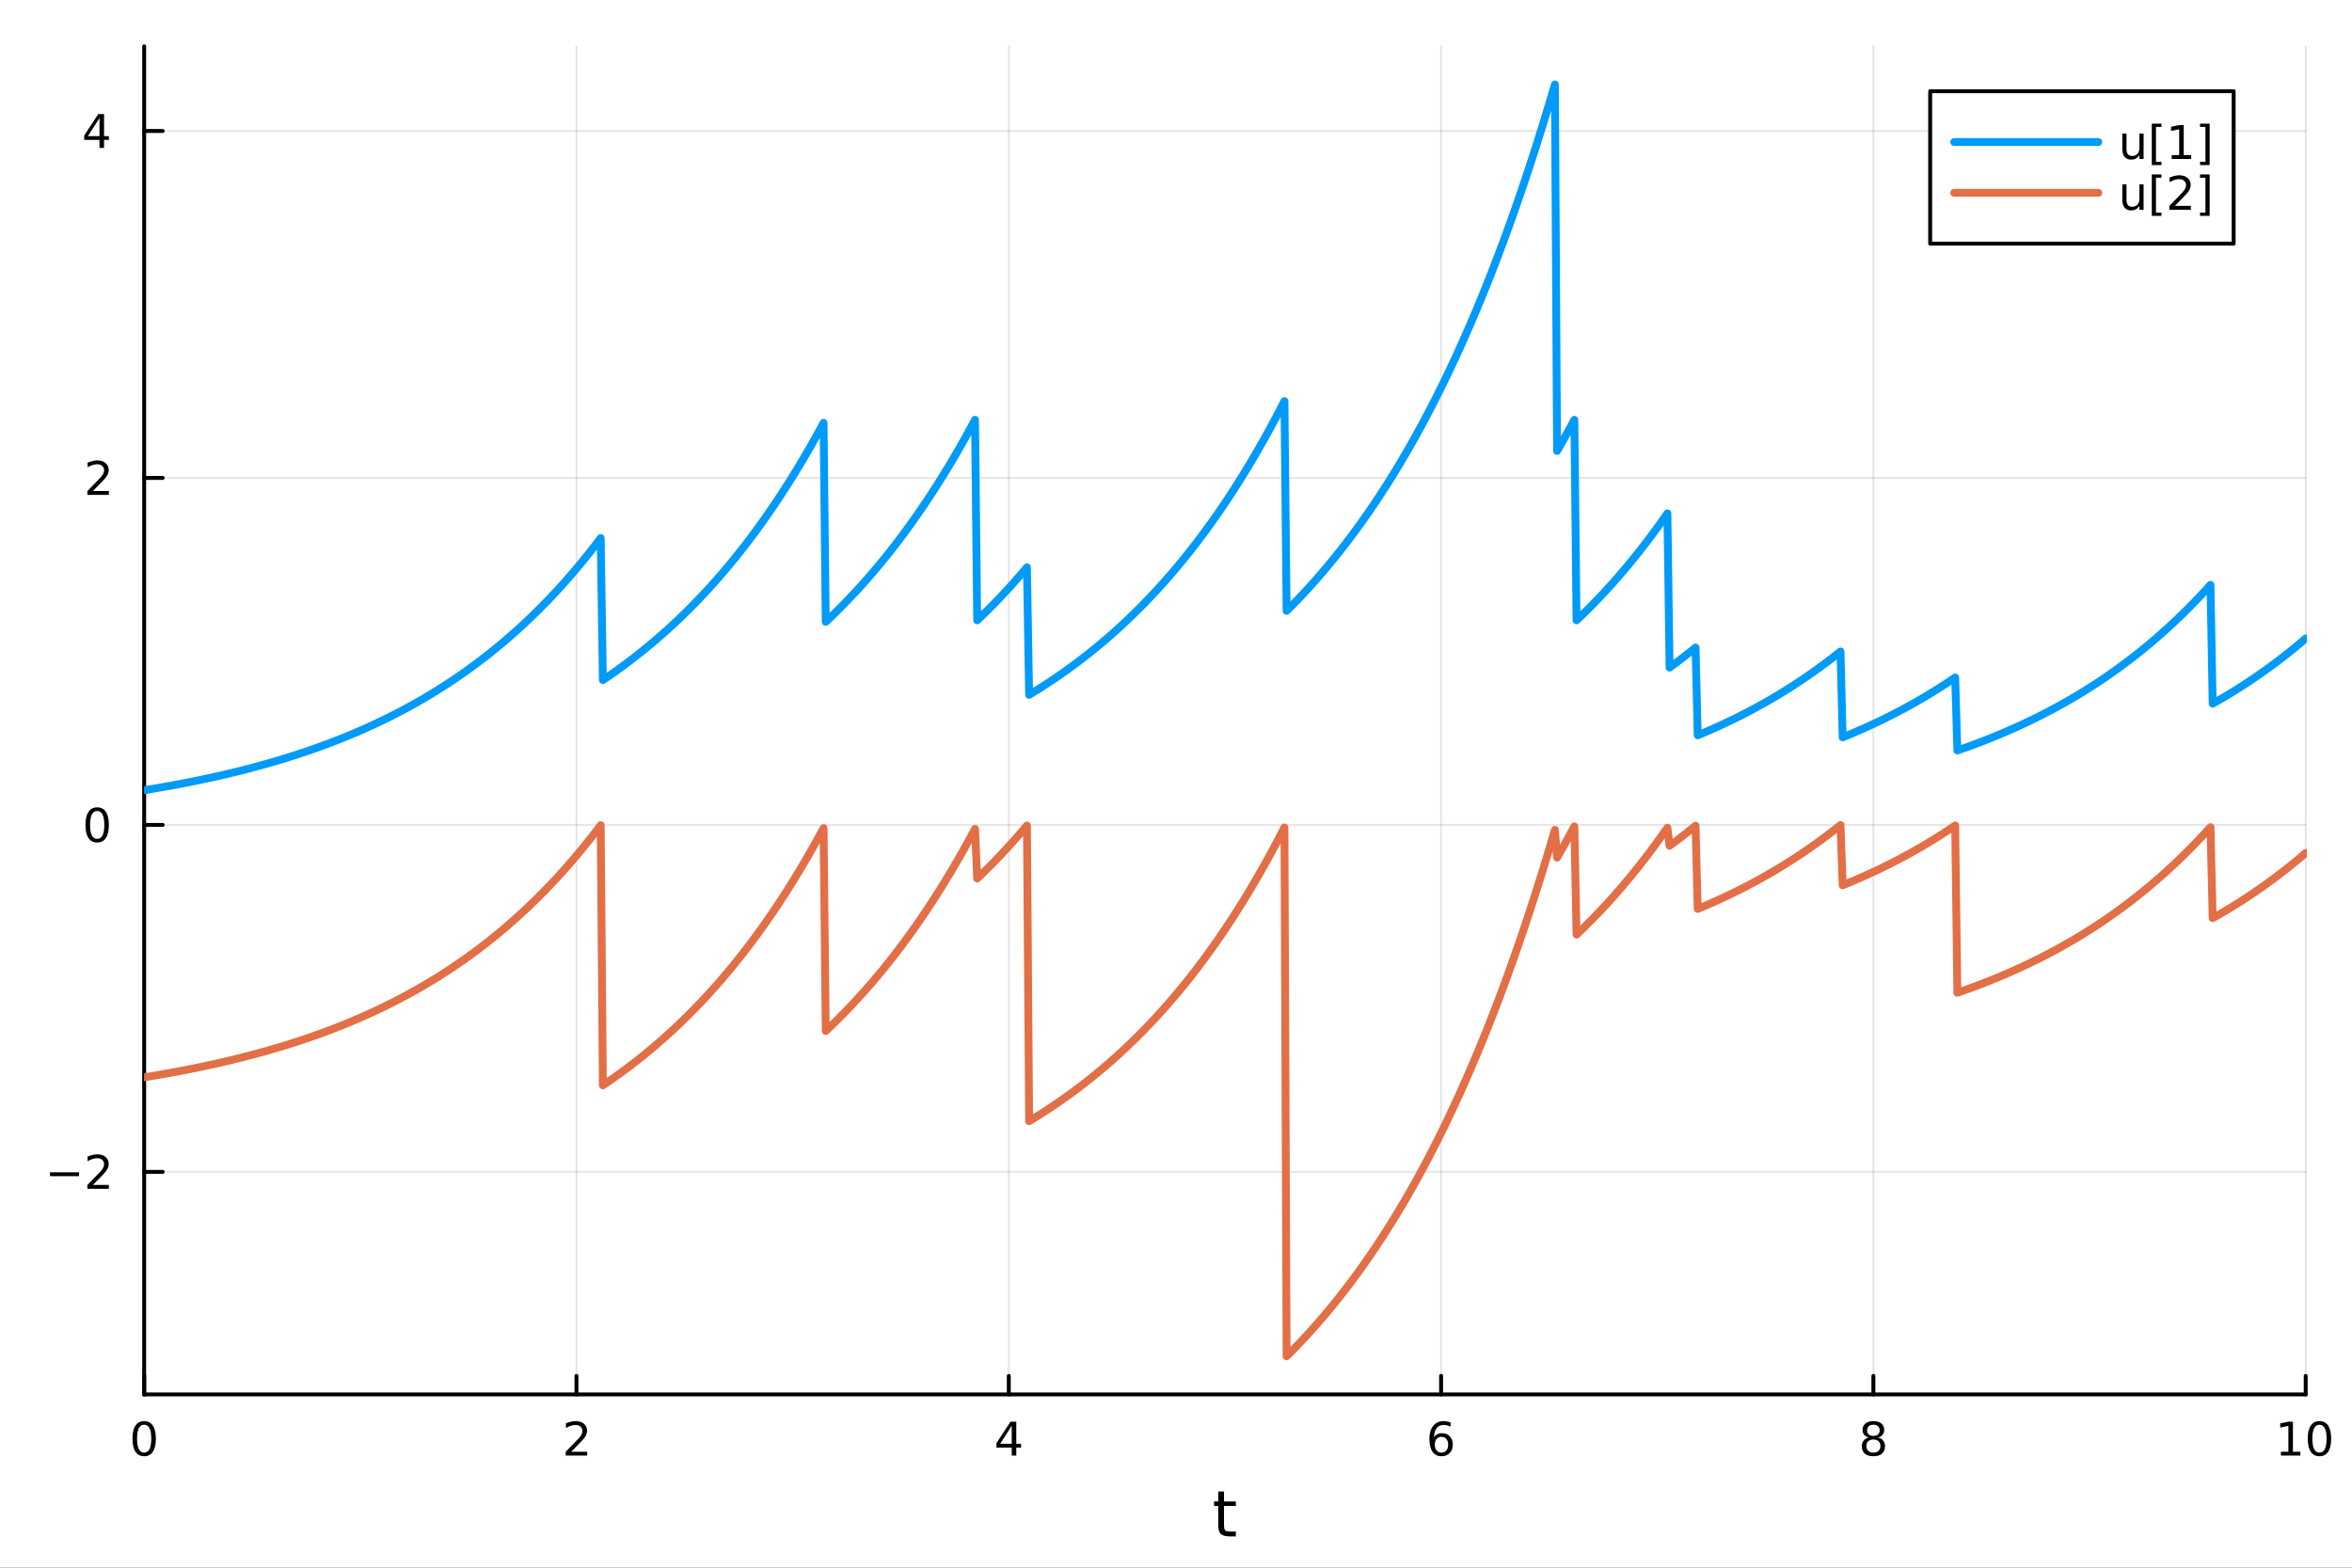 <?xml version="1.0" encoding="utf-8"?>
<svg xmlns="http://www.w3.org/2000/svg" xmlns:xlink="http://www.w3.org/1999/xlink" width="600" height="400" viewBox="0 0 2400 1600">
<rect x="0" y="0" width="2400" height="1600" fill="#333333" stroke="none"/>
<defs>
  <clipPath id="clip070">
    <rect x="0" y="0" width="2400" height="1600"/>
  </clipPath>
</defs>
<path clip-path="url(#clip070)" d="M0 1600 L2400 1600 L2400 0 L0 0  Z" fill="#ffffff" fill-rule="evenodd" fill-opacity="1"/>
<defs>
  <clipPath id="clip071">
    <rect x="480" y="0" width="1681" height="1600"/>
  </clipPath>
</defs>
<path clip-path="url(#clip070)" d="M147.108 1423.18 L2352.76 1423.18 L2352.76 47.244 L147.108 47.244  Z" fill="#ffffff" fill-rule="evenodd" fill-opacity="1"/>
<defs>
  <clipPath id="clip072">
    <rect x="147" y="47" width="2207" height="1377"/>
  </clipPath>
</defs>
<polyline clip-path="url(#clip072)" style="stroke:#000000; stroke-linecap:round; stroke-linejoin:round; stroke-width:2; stroke-opacity:0.1; fill:none" points="147.108,1423.18 147.108,47.244 "/>
<polyline clip-path="url(#clip072)" style="stroke:#000000; stroke-linecap:round; stroke-linejoin:round; stroke-width:2; stroke-opacity:0.1; fill:none" points="588.237,1423.18 588.237,47.244 "/>
<polyline clip-path="url(#clip072)" style="stroke:#000000; stroke-linecap:round; stroke-linejoin:round; stroke-width:2; stroke-opacity:0.1; fill:none" points="1029.37,1423.18 1029.37,47.244 "/>
<polyline clip-path="url(#clip072)" style="stroke:#000000; stroke-linecap:round; stroke-linejoin:round; stroke-width:2; stroke-opacity:0.1; fill:none" points="1470.5,1423.18 1470.5,47.244 "/>
<polyline clip-path="url(#clip072)" style="stroke:#000000; stroke-linecap:round; stroke-linejoin:round; stroke-width:2; stroke-opacity:0.1; fill:none" points="1911.63,1423.18 1911.63,47.244 "/>
<polyline clip-path="url(#clip072)" style="stroke:#000000; stroke-linecap:round; stroke-linejoin:round; stroke-width:2; stroke-opacity:0.1; fill:none" points="2352.76,1423.18 2352.76,47.244 "/>
<polyline clip-path="url(#clip070)" style="stroke:#000000; stroke-linecap:round; stroke-linejoin:round; stroke-width:4; stroke-opacity:1; fill:none" points="147.108,1423.18 2352.76,1423.18 "/>
<polyline clip-path="url(#clip070)" style="stroke:#000000; stroke-linecap:round; stroke-linejoin:round; stroke-width:4; stroke-opacity:1; fill:none" points="147.108,1423.18 147.108,1404.28 "/>
<polyline clip-path="url(#clip070)" style="stroke:#000000; stroke-linecap:round; stroke-linejoin:round; stroke-width:4; stroke-opacity:1; fill:none" points="588.237,1423.18 588.237,1404.28 "/>
<polyline clip-path="url(#clip070)" style="stroke:#000000; stroke-linecap:round; stroke-linejoin:round; stroke-width:4; stroke-opacity:1; fill:none" points="1029.37,1423.18 1029.37,1404.28 "/>
<polyline clip-path="url(#clip070)" style="stroke:#000000; stroke-linecap:round; stroke-linejoin:round; stroke-width:4; stroke-opacity:1; fill:none" points="1470.5,1423.18 1470.5,1404.28 "/>
<polyline clip-path="url(#clip070)" style="stroke:#000000; stroke-linecap:round; stroke-linejoin:round; stroke-width:4; stroke-opacity:1; fill:none" points="1911.63,1423.18 1911.63,1404.28 "/>
<polyline clip-path="url(#clip070)" style="stroke:#000000; stroke-linecap:round; stroke-linejoin:round; stroke-width:4; stroke-opacity:1; fill:none" points="2352.76,1423.18 2352.76,1404.28 "/>
<path clip-path="url(#clip070)" d="M147.108 1454.1 Q143.496 1454.1 141.668 1457.66 Q139.862 1461.2 139.862 1468.33 Q139.862 1475.44 141.668 1479.01 Q143.496 1482.55 147.108 1482.55 Q150.742 1482.55 152.547 1479.01 Q154.376 1475.44 154.376 1468.33 Q154.376 1461.2 152.547 1457.66 Q150.742 1454.1 147.108 1454.1 M147.108 1450.39 Q152.918 1450.39 155.973 1455 Q159.052 1459.58 159.052 1468.33 Q159.052 1477.06 155.973 1481.67 Q152.918 1486.25 147.108 1486.25 Q141.297 1486.25 138.219 1481.67 Q135.163 1477.06 135.163 1468.33 Q135.163 1459.58 138.219 1455 Q141.297 1450.39 147.108 1450.39 Z" fill="#000000" fill-rule="nonzero" fill-opacity="1" /><path clip-path="url(#clip070)" d="M582.89 1481.64 L599.209 1481.64 L599.209 1485.58 L577.265 1485.58 L577.265 1481.64 Q579.927 1478.89 584.51 1474.26 Q589.117 1469.61 590.297 1468.27 Q592.543 1465.74 593.422 1464.01 Q594.325 1462.25 594.325 1460.56 Q594.325 1457.8 592.381 1456.07 Q590.459 1454.33 587.358 1454.33 Q585.159 1454.33 582.705 1455.09 Q580.274 1455.86 577.497 1457.41 L577.497 1452.69 Q580.321 1451.55 582.774 1450.97 Q585.228 1450.39 587.265 1450.39 Q592.635 1450.39 595.83 1453.08 Q599.024 1455.77 599.024 1460.26 Q599.024 1462.39 598.214 1464.31 Q597.427 1466.2 595.321 1468.8 Q594.742 1469.47 591.64 1472.69 Q588.538 1475.88 582.89 1481.64 Z" fill="#000000" fill-rule="nonzero" fill-opacity="1" /><path clip-path="url(#clip070)" d="M1032.38 1455.09 L1020.57 1473.54 L1032.38 1473.54 L1032.38 1455.09 M1031.15 1451.02 L1037.03 1451.02 L1037.03 1473.54 L1041.96 1473.54 L1041.96 1477.43 L1037.03 1477.43 L1037.03 1485.58 L1032.38 1485.58 L1032.38 1477.43 L1016.77 1477.43 L1016.77 1472.92 L1031.15 1451.02 Z" fill="#000000" fill-rule="nonzero" fill-opacity="1" /><path clip-path="url(#clip070)" d="M1470.9 1466.44 Q1467.75 1466.44 1465.9 1468.59 Q1464.07 1470.74 1464.07 1474.49 Q1464.07 1478.22 1465.9 1480.39 Q1467.75 1482.55 1470.9 1482.55 Q1474.05 1482.55 1475.88 1480.39 Q1477.73 1478.22 1477.73 1474.49 Q1477.73 1470.74 1475.88 1468.59 Q1474.05 1466.44 1470.9 1466.44 M1480.18 1451.78 L1480.18 1456.04 Q1478.42 1455.21 1476.62 1454.77 Q1474.84 1454.33 1473.08 1454.33 Q1468.45 1454.33 1465.99 1457.45 Q1463.56 1460.58 1463.22 1466.9 Q1464.58 1464.89 1466.64 1463.82 Q1468.7 1462.73 1471.18 1462.73 Q1476.39 1462.73 1479.4 1465.9 Q1482.43 1469.05 1482.43 1474.49 Q1482.43 1479.82 1479.28 1483.03 Q1476.13 1486.25 1470.9 1486.25 Q1464.91 1486.25 1461.74 1481.67 Q1458.56 1477.06 1458.56 1468.33 Q1458.56 1460.14 1462.45 1455.28 Q1466.34 1450.39 1472.89 1450.39 Q1474.65 1450.39 1476.43 1450.74 Q1478.24 1451.09 1480.18 1451.78 Z" fill="#000000" fill-rule="nonzero" fill-opacity="1" /><path clip-path="url(#clip070)" d="M1911.63 1469.17 Q1908.29 1469.17 1906.37 1470.95 Q1904.47 1472.73 1904.47 1475.86 Q1904.47 1478.98 1906.37 1480.77 Q1908.29 1482.55 1911.63 1482.55 Q1914.96 1482.55 1916.88 1480.77 Q1918.8 1478.96 1918.8 1475.86 Q1918.8 1472.73 1916.88 1470.95 Q1914.98 1469.17 1911.63 1469.17 M1906.95 1467.18 Q1903.94 1466.44 1902.25 1464.38 Q1900.58 1462.32 1900.58 1459.35 Q1900.58 1455.21 1903.52 1452.8 Q1906.49 1450.39 1911.63 1450.39 Q1916.79 1450.39 1919.73 1452.8 Q1922.67 1455.21 1922.67 1459.35 Q1922.67 1462.32 1920.98 1464.38 Q1919.31 1466.44 1916.33 1467.18 Q1919.7 1467.96 1921.58 1470.26 Q1923.48 1472.55 1923.48 1475.86 Q1923.48 1480.88 1920.4 1483.57 Q1917.34 1486.25 1911.63 1486.25 Q1905.91 1486.25 1902.83 1483.57 Q1899.77 1480.88 1899.77 1475.86 Q1899.77 1472.55 1901.67 1470.26 Q1903.57 1467.96 1906.95 1467.18 M1905.24 1459.79 Q1905.24 1462.48 1906.9 1463.98 Q1908.59 1465.49 1911.63 1465.49 Q1914.64 1465.49 1916.33 1463.98 Q1918.04 1462.48 1918.04 1459.79 Q1918.04 1457.11 1916.33 1455.6 Q1914.64 1454.1 1911.63 1454.1 Q1908.59 1454.1 1906.9 1455.6 Q1905.24 1457.11 1905.24 1459.79 Z" fill="#000000" fill-rule="nonzero" fill-opacity="1" /><path clip-path="url(#clip070)" d="M2327.44 1481.64 L2335.08 1481.64 L2335.08 1455.28 L2326.77 1456.95 L2326.77 1452.69 L2335.04 1451.02 L2339.71 1451.02 L2339.71 1481.64 L2347.35 1481.64 L2347.35 1485.58 L2327.44 1485.58 L2327.44 1481.64 Z" fill="#000000" fill-rule="nonzero" fill-opacity="1" /><path clip-path="url(#clip070)" d="M2366.8 1454.1 Q2363.18 1454.1 2361.36 1457.66 Q2359.55 1461.2 2359.55 1468.33 Q2359.55 1475.44 2361.36 1479.01 Q2363.18 1482.55 2366.8 1482.55 Q2370.43 1482.55 2372.23 1479.01 Q2374.06 1475.44 2374.06 1468.33 Q2374.06 1461.2 2372.23 1457.66 Q2370.43 1454.1 2366.8 1454.1 M2366.8 1450.39 Q2372.61 1450.39 2375.66 1455 Q2378.74 1459.58 2378.74 1468.33 Q2378.74 1477.06 2375.66 1481.67 Q2372.61 1486.25 2366.8 1486.25 Q2360.99 1486.25 2357.91 1481.67 Q2354.85 1477.06 2354.85 1468.33 Q2354.85 1459.58 2357.91 1455 Q2360.99 1450.39 2366.8 1450.39 Z" fill="#000000" fill-rule="nonzero" fill-opacity="1" /><path clip-path="url(#clip070)" d="M1248.99 1522.27 L1248.99 1532.4 L1261.06 1532.4 L1261.06 1536.95 L1248.99 1536.95 L1248.99 1556.3 Q1248.99 1560.66 1250.17 1561.9 Q1251.38 1563.14 1255.04 1563.14 L1261.06 1563.14 L1261.06 1568.04 L1255.04 1568.04 Q1248.26 1568.04 1245.68 1565.53 Q1243.1 1562.98 1243.1 1556.3 L1243.1 1536.95 L1238.81 1536.95 L1238.81 1532.4 L1243.1 1532.4 L1243.1 1522.27 L1248.99 1522.27 Z" fill="#000000" fill-rule="nonzero" fill-opacity="1" /><polyline clip-path="url(#clip072)" style="stroke:#000000; stroke-linecap:round; stroke-linejoin:round; stroke-width:2; stroke-opacity:0.1; fill:none" points="147.108,1196.02 2352.76,1196.02 "/>
<polyline clip-path="url(#clip072)" style="stroke:#000000; stroke-linecap:round; stroke-linejoin:round; stroke-width:2; stroke-opacity:0.1; fill:none" points="147.108,841.904 2352.76,841.904 "/>
<polyline clip-path="url(#clip072)" style="stroke:#000000; stroke-linecap:round; stroke-linejoin:round; stroke-width:2; stroke-opacity:0.1; fill:none" points="147.108,487.788 2352.76,487.788 "/>
<polyline clip-path="url(#clip072)" style="stroke:#000000; stroke-linecap:round; stroke-linejoin:round; stroke-width:2; stroke-opacity:0.1; fill:none" points="147.108,133.672 2352.76,133.672 "/>
<polyline clip-path="url(#clip070)" style="stroke:#000000; stroke-linecap:round; stroke-linejoin:round; stroke-width:4; stroke-opacity:1; fill:none" points="147.108,1423.18 147.108,47.244 "/>
<polyline clip-path="url(#clip070)" style="stroke:#000000; stroke-linecap:round; stroke-linejoin:round; stroke-width:4; stroke-opacity:1; fill:none" points="147.108,1196.02 166.005,1196.02 "/>
<polyline clip-path="url(#clip070)" style="stroke:#000000; stroke-linecap:round; stroke-linejoin:round; stroke-width:4; stroke-opacity:1; fill:none" points="147.108,841.904 166.005,841.904 "/>
<polyline clip-path="url(#clip070)" style="stroke:#000000; stroke-linecap:round; stroke-linejoin:round; stroke-width:4; stroke-opacity:1; fill:none" points="147.108,487.788 166.005,487.788 "/>
<polyline clip-path="url(#clip070)" style="stroke:#000000; stroke-linecap:round; stroke-linejoin:round; stroke-width:4; stroke-opacity:1; fill:none" points="147.108,133.672 166.005,133.672 "/>
<path clip-path="url(#clip070)" d="M50.992 1196.47 L80.668 1196.47 L80.668 1200.41 L50.992 1200.41 L50.992 1196.47 Z" fill="#000000" fill-rule="nonzero" fill-opacity="1" /><path clip-path="url(#clip070)" d="M94.788 1209.37 L111.108 1209.37 L111.108 1213.3 L89.163 1213.3 L89.163 1209.37 Q91.825 1206.61 96.409 1201.98 Q101.015 1197.33 102.196 1195.99 Q104.441 1193.46 105.321 1191.73 Q106.223 1189.97 106.223 1188.28 Q106.223 1185.52 104.279 1183.79 Q102.358 1182.05 99.256 1182.05 Q97.057 1182.05 94.603 1182.81 Q92.172 1183.58 89.395 1185.13 L89.395 1180.41 Q92.219 1179.27 94.672 1178.69 Q97.126 1178.12 99.163 1178.12 Q104.534 1178.12 107.728 1180.8 Q110.922 1183.49 110.922 1187.98 Q110.922 1190.11 110.112 1192.03 Q109.325 1193.93 107.219 1196.52 Q106.64 1197.19 103.538 1200.41 Q100.436 1203.6 94.788 1209.37 Z" fill="#000000" fill-rule="nonzero" fill-opacity="1" /><path clip-path="url(#clip070)" d="M99.163 827.703 Q95.552 827.703 93.723 831.268 Q91.918 834.81 91.918 841.939 Q91.918 849.046 93.723 852.61 Q95.552 856.152 99.163 856.152 Q102.797 856.152 104.603 852.61 Q106.432 849.046 106.432 841.939 Q106.432 834.81 104.603 831.268 Q102.797 827.703 99.163 827.703 M99.163 824 Q104.973 824 108.029 828.606 Q111.108 833.189 111.108 841.939 Q111.108 850.666 108.029 855.272 Q104.973 859.856 99.163 859.856 Q93.353 859.856 90.274 855.272 Q87.219 850.666 87.219 841.939 Q87.219 833.189 90.274 828.606 Q93.353 824 99.163 824 Z" fill="#000000" fill-rule="nonzero" fill-opacity="1" /><path clip-path="url(#clip070)" d="M94.788 501.133 L111.108 501.133 L111.108 505.068 L89.163 505.068 L89.163 501.133 Q91.825 498.379 96.409 493.749 Q101.015 489.096 102.196 487.754 Q104.441 485.231 105.321 483.494 Q106.223 481.735 106.223 480.045 Q106.223 477.291 104.279 475.555 Q102.358 473.819 99.256 473.819 Q97.057 473.819 94.603 474.582 Q92.172 475.346 89.395 476.897 L89.395 472.175 Q92.219 471.041 94.672 470.462 Q97.126 469.883 99.163 469.883 Q104.534 469.883 107.728 472.569 Q110.922 475.254 110.922 479.744 Q110.922 481.874 110.112 483.795 Q109.325 485.693 107.219 488.286 Q106.64 488.957 103.538 492.175 Q100.436 495.369 94.788 501.133 Z" fill="#000000" fill-rule="nonzero" fill-opacity="1" /><path clip-path="url(#clip070)" d="M101.524 120.466 L89.719 138.915 L101.524 138.915 L101.524 120.466 M100.297 116.392 L106.177 116.392 L106.177 138.915 L111.108 138.915 L111.108 142.804 L106.177 142.804 L106.177 150.952 L101.524 150.952 L101.524 142.804 L85.922 142.804 L85.922 138.29 L100.297 116.392 Z" fill="#000000" fill-rule="nonzero" fill-opacity="1" /><polyline clip-path="url(#clip072)" style="stroke:#009af9; stroke-linecap:round; stroke-linejoin:round; stroke-width:8; stroke-opacity:1; fill:none" points="147.108,806.493 149.315,806.137 151.523,805.777 153.731,805.413 155.939,805.046 158.147,804.675 160.355,804.301 162.563,803.923 164.77,803.54 166.978,803.155 169.186,802.765 171.394,802.371 173.602,801.973 175.81,801.572 178.018,801.166 180.225,800.756 182.433,800.342 184.641,799.924 186.849,799.501 189.057,799.075 191.265,798.644 193.473,798.209 195.68,797.769 197.888,797.325 200.096,796.877 202.304,796.424 204.512,795.966 206.72,795.504 208.928,795.037 211.135,794.566 213.343,794.089 215.551,793.608 217.759,793.123 219.967,792.632 222.175,792.136 224.383,791.635 226.59,791.13 228.798,790.619 231.006,790.103 233.214,789.582 235.422,789.055 237.63,788.524 239.838,787.987 242.045,787.444 244.253,786.896 246.461,786.343 248.669,785.784 250.877,785.219 253.085,784.649 255.292,784.073 257.5,783.491 259.708,782.904 261.916,782.31 264.124,781.711 266.332,781.105 268.54,780.493 270.747,779.876 272.955,779.252 275.163,778.621 277.371,777.985 279.579,777.342 281.787,776.692 283.995,776.036 286.202,775.373 288.41,774.704 290.618,774.028 292.826,773.345 295.034,772.655 297.242,771.959 299.45,771.255 301.657,770.544 303.865,769.826 306.073,769.101 308.281,768.369 310.489,767.629 312.697,766.882 314.905,766.127 317.112,765.365 319.32,764.595 321.528,763.817 323.736,763.031 325.944,762.238 328.152,761.436 330.36,760.627 332.567,759.809 334.775,758.983 336.983,758.149 339.191,757.306 341.399,756.455 343.607,755.596 345.815,754.727 348.022,753.85 350.23,752.965 352.438,752.07 354.646,751.166 356.854,750.253 359.062,749.331 361.27,748.4 363.477,747.459 365.685,746.509 367.893,745.55 370.101,744.58 372.309,743.601 374.517,742.612 376.725,741.613 378.932,740.604 381.14,739.585 383.348,738.556 385.556,737.516 387.764,736.466 389.972,735.405 392.18,734.334 394.387,733.251 396.595,732.158 398.803,731.054 401.011,729.939 403.219,728.813 405.427,727.675 407.635,726.526 409.842,725.365 412.05,724.192 414.258,723.008 416.466,721.812 418.674,720.604 420.882,719.384 423.09,718.151 425.297,716.906 427.505,715.648 429.713,714.378 431.921,713.095 434.129,711.799 436.337,710.491 438.545,709.169 440.752,707.833 442.96,706.485 445.168,705.122 447.376,703.746 449.584,702.356 451.792,700.952 454,699.535 456.207,698.102 458.415,696.656 460.623,695.194 462.831,693.719 465.039,692.228 467.247,690.722 469.455,689.201 471.662,687.665 473.87,686.113 476.078,684.546 478.286,682.963 480.494,681.364 482.702,679.749 484.91,678.118 487.117,676.47 489.325,674.805 491.533,673.124 493.741,671.426 495.949,669.711 498.157,667.979 500.365,666.229 502.572,664.462 504.78,662.676 506.988,660.873 509.196,659.052 511.404,657.212 513.612,655.354 515.82,653.478 518.027,651.582 520.235,649.667 522.443,647.733 524.651,645.78 526.859,643.807 529.067,641.814 531.275,639.801 533.482,637.768 535.69,635.714 537.898,633.64 540.106,631.544 542.314,629.428 544.522,627.29 546.73,625.131 548.937,622.951 551.145,620.748 553.353,618.523 555.561,616.276 557.769,614.006 559.977,611.713 562.185,609.398 564.392,607.059 566.6,604.696 568.808,602.31 571.016,599.899 573.224,597.465 575.432,595.006 577.64,592.522 579.847,590.013 582.055,587.479 584.263,584.919 586.471,582.334 588.679,579.722 590.887,577.085 593.095,574.421 595.302,571.73 597.51,569.012 599.718,566.266 601.926,563.493 604.134,560.692 606.342,557.863 608.549,555.005 610.757,552.119 612.965,549.204 615.173,694.083 617.381,692.596 619.589,691.094 621.797,689.576 624.004,688.044 626.212,686.496 628.42,684.932 630.628,683.353 632.836,681.758 635.044,680.147 637.252,678.52 639.459,676.876 641.667,675.216 643.875,673.539 646.083,671.845 648.291,670.134 650.499,668.406 652.707,666.661 654.914,664.898 657.122,663.117 659.33,661.319 661.538,659.502 663.746,657.667 665.954,655.814 668.162,653.942 670.369,652.051 672.577,650.141 674.785,648.212 676.993,646.264 679.201,644.296 681.409,642.308 683.617,640.3 685.824,638.272 688.032,636.223 690.24,634.154 692.448,632.064 694.656,629.953 696.864,627.821 699.072,625.667 701.279,623.491 703.487,621.294 705.695,619.075 707.903,616.833 710.111,614.569 712.319,612.281 714.527,609.971 716.734,607.638 718.942,605.281 721.15,602.9 723.358,600.496 725.566,598.067 727.774,595.614 729.982,593.136 732.189,590.633 734.397,588.105 736.605,585.552 738.813,582.973 741.021,580.368 743.229,577.737 745.437,575.079 747.644,572.395 749.852,569.683 752.06,566.944 754.268,564.178 756.476,561.384 758.684,558.562 760.892,555.712 763.099,552.832 765.307,549.924 767.515,546.987 769.723,544.02 771.931,541.023 774.139,537.996 776.347,534.939 778.554,531.851 780.762,528.732 782.97,525.581 785.178,522.399 787.386,519.185 789.594,515.938 791.802,512.659 794.009,509.347 796.217,506.001 798.425,502.622 800.633,499.209 802.841,495.761 805.049,492.279 807.257,488.762 809.464,485.209 811.672,481.62 813.88,477.996 816.088,474.335 818.296,470.637 820.504,466.902 822.712,463.129 824.919,459.318 827.127,455.469 829.335,451.582 831.543,447.655 833.751,443.688 835.959,439.682 838.167,435.636 840.374,431.549 842.582,634.669 844.79,632.584 846.998,630.478 849.206,628.351 851.414,626.203 853.622,624.033 855.829,621.841 858.037,619.627 860.245,617.39 862.453,615.132 864.661,612.85 866.869,610.546 869.077,608.218 871.284,605.867 873.492,603.493 875.7,601.094 877.908,598.672 880.116,596.225 882.324,593.753 884.532,591.257 886.739,588.736 888.947,586.189 891.155,583.617 893.363,581.019 895.571,578.395 897.779,575.744 899.987,573.067 902.194,570.363 904.402,567.631 906.61,564.872 908.818,562.086 911.026,559.271 913.234,556.428 915.442,553.556 917.649,550.656 919.857,547.726 922.065,544.767 924.273,541.778 926.481,538.759 928.689,535.71 930.897,532.63 933.104,529.518 935.312,526.376 937.52,523.202 939.728,519.996 941.936,516.757 944.144,513.486 946.351,510.182 948.559,506.845 950.767,503.474 952.975,500.069 955.183,496.63 957.391,493.156 959.599,489.647 961.806,486.103 964.014,482.523 966.222,478.907 968.43,475.255 970.638,471.566 972.846,467.84 975.054,464.076 977.261,460.274 979.469,456.434 981.677,452.556 983.885,448.639 986.093,444.682 988.301,440.685 990.509,436.649 992.716,432.571 994.924,428.453 997.132,633.099 999.34,630.999 1001.55,628.877 1003.76,626.734 1005.96,624.569 1008.17,622.383 1010.38,620.174 1012.59,617.944 1014.8,615.691 1017,613.415 1019.21,611.116 1021.42,608.794 1023.63,606.449 1025.83,604.08 1028.04,601.688 1030.25,599.271 1032.46,596.83 1034.67,594.365 1036.87,591.874 1039.08,589.359 1041.29,586.818 1043.5,584.252 1045.71,581.66 1047.91,579.042 1050.12,709.152 1052.33,707.816 1054.54,706.467 1056.74,705.104 1058.95,703.728 1061.16,702.338 1063.37,700.934 1065.58,699.515 1067.78,698.083 1069.99,696.636 1072.2,695.174 1074.41,693.698 1076.62,692.207 1078.82,690.701 1081.03,689.18 1083.24,687.644 1085.45,686.092 1087.65,684.525 1089.86,682.941 1092.07,681.342 1094.28,679.727 1096.49,678.096 1098.69,676.448 1100.9,674.784 1103.11,673.103 1105.32,671.405 1107.52,669.69 1109.73,667.958 1111.94,666.208 1114.15,664.441 1116.36,662.656 1118.56,660.853 1120.77,659.032 1122.98,657.192 1125.19,655.334 1127.4,653.458 1129.6,651.562 1131.81,649.647 1134.02,647.713 1136.23,645.76 1138.43,643.787 1140.64,641.794 1142.85,639.781 1145.06,637.748 1147.27,635.694 1149.47,633.619 1151.68,631.524 1153.89,629.407 1156.1,627.27 1158.31,625.11 1160.51,622.929 1162.72,620.726 1164.93,618.501 1167.14,616.253 1169.34,613.983 1171.55,611.69 1173.76,609.373 1175.97,607.034 1178.18,604.67 1180.38,602.283 1182.59,599.872 1184.8,597.437 1187.01,594.977 1189.22,592.493 1191.42,589.983 1193.63,587.449 1195.84,584.888 1198.05,582.302 1200.25,579.69 1202.46,577.052 1204.67,574.388 1206.88,571.696 1209.09,568.978 1211.29,566.232 1213.5,563.459 1215.71,560.658 1217.92,557.828 1220.13,554.97 1222.33,552.083 1224.54,549.168 1226.75,546.223 1228.96,543.248 1231.16,540.244 1233.37,537.209 1235.58,534.143 1237.79,531.047 1240,527.92 1242.2,524.761 1244.41,521.571 1246.62,518.348 1248.83,515.093 1251.04,511.806 1253.24,508.485 1255.45,505.131 1257.66,501.743 1259.87,498.321 1262.07,494.864 1264.28,491.373 1266.49,487.847 1268.7,484.285 1270.91,480.687 1273.11,477.053 1275.32,473.383 1277.53,469.675 1279.74,465.93 1281.95,462.148 1284.15,458.327 1286.36,454.469 1288.57,450.571 1290.78,446.634 1292.98,442.657 1295.19,438.641 1297.4,434.583 1299.61,430.486 1301.82,426.347 1304.02,422.166 1306.23,417.943 1308.44,413.678 1310.65,409.37 1312.86,623.477 1315.06,621.28 1317.27,619.06 1319.48,616.818 1321.69,614.554 1323.89,612.266 1326.1,609.956 1328.31,607.622 1330.52,605.265 1332.73,602.884 1334.93,600.479 1337.14,598.05 1339.35,595.597 1341.56,593.119 1343.77,590.616 1345.97,588.089 1348.18,585.535 1350.39,582.956 1352.6,580.352 1354.8,577.721 1357.01,575.063 1359.22,572.379 1361.43,569.668 1363.64,566.93 1365.84,564.165 1368.05,561.371 1370.26,558.55 1372.47,555.7 1374.68,552.822 1376.88,549.914 1379.09,546.978 1381.3,544.012 1383.51,541.016 1385.71,537.99 1387.92,534.933 1390.13,531.846 1392.34,528.728 1394.55,525.578 1396.75,522.397 1398.96,519.184 1401.17,515.938 1403.38,512.66 1405.59,509.348 1407.79,506.004 1410,502.625 1412.21,499.213 1414.42,495.766 1416.62,492.284 1418.83,488.767 1421.04,485.215 1423.25,481.627 1425.46,478.003 1427.66,474.343 1429.87,470.645 1432.08,466.91 1434.29,463.137 1436.5,459.327 1438.7,455.478 1440.91,451.59 1443.12,447.663 1445.33,443.696 1447.53,439.689 1449.74,435.642 1451.95,431.555 1454.16,427.425 1456.37,423.255 1458.57,419.042 1460.78,414.787 1462.99,410.489 1465.2,406.147 1467.41,401.762 1469.61,397.333 1471.82,392.859 1474.03,388.34 1476.24,383.776 1478.44,379.166 1480.65,374.509 1482.86,369.806 1485.07,365.055 1487.28,360.257 1489.48,355.411 1491.69,350.515 1493.9,345.571 1496.11,340.578 1498.32,335.534 1500.52,330.44 1502.73,325.294 1504.94,320.097 1507.15,314.847 1509.35,309.545 1511.56,304.189 1513.77,298.779 1515.98,293.315 1518.19,287.796 1520.39,282.222 1522.6,276.591 1524.81,270.904 1527.02,265.16 1529.23,259.358 1531.43,253.497 1533.64,247.578 1535.85,241.599 1538.06,235.56 1540.26,229.46 1542.47,223.298 1544.68,217.075 1546.89,210.789 1549.1,204.44 1551.3,198.027 1553.51,191.55 1555.72,185.007 1557.93,178.398 1560.14,171.723 1562.34,164.981 1564.55,158.171 1566.76,151.292 1568.97,144.345 1571.17,137.327 1573.38,130.238 1575.59,123.079 1577.8,115.847 1580.01,108.543 1582.21,101.165 1584.42,93.713 1586.63,86.186 1588.84,460.279 1591.05,456.439 1593.25,452.562 1595.46,448.645 1597.67,444.688 1599.88,440.692 1602.08,436.656 1604.29,432.579 1606.5,428.461 1608.71,633.101 1610.92,631 1613.12,628.879 1615.33,626.736 1617.54,624.571 1619.75,622.384 1621.96,620.176 1624.16,617.945 1626.37,615.692 1628.58,613.416 1630.79,611.118 1632.99,608.796 1635.2,606.451 1637.41,604.082 1639.62,601.69 1641.83,599.273 1644.03,596.832 1646.24,594.367 1648.45,591.876 1650.66,589.361 1652.87,586.821 1655.07,584.254 1657.28,581.662 1659.49,579.044 1661.7,576.4 1663.9,573.729 1666.11,571.031 1668.32,568.306 1670.53,565.554 1672.74,562.773 1674.94,559.965 1677.15,557.129 1679.36,554.264 1681.57,551.37 1683.78,548.447 1685.98,545.495 1688.19,542.513 1690.4,539.501 1692.61,536.459 1694.81,533.386 1697.02,530.282 1699.23,527.147 1701.44,523.98 1703.65,681.361 1705.85,679.746 1708.06,678.115 1710.27,676.467 1712.48,674.803 1714.69,673.121 1716.89,671.423 1719.1,669.708 1721.31,667.976 1723.52,666.226 1725.72,664.459 1727.93,662.674 1730.14,660.871 1732.35,750.476 1734.56,749.556 1736.76,748.627 1738.97,747.688 1741.18,746.741 1743.39,745.783 1745.6,744.816 1747.8,743.839 1750.01,742.853 1752.22,741.856 1754.43,740.85 1756.63,739.833 1758.84,738.806 1761.05,737.769 1763.26,736.721 1765.47,735.663 1767.67,734.594 1769.88,733.515 1772.09,732.425 1774.3,731.323 1776.51,730.211 1778.71,729.087 1780.92,727.952 1783.13,726.806 1785.34,725.648 1787.54,724.479 1789.75,723.298 1791.96,722.105 1794.17,720.9 1796.38,719.682 1798.58,718.453 1800.79,717.211 1803,715.957 1805.21,714.69 1807.42,713.41 1809.62,712.118 1811.83,710.812 1814.04,709.493 1816.25,708.161 1818.45,706.816 1820.66,705.457 1822.87,704.084 1825.08,702.698 1827.29,701.297 1829.49,699.883 1831.7,698.454 1833.91,697.011 1836.12,695.553 1838.33,694.081 1840.53,692.593 1842.74,691.091 1844.95,689.574 1847.16,688.041 1849.36,686.493 1851.57,684.93 1853.78,683.35 1855.99,681.755 1858.2,680.144 1860.4,678.516 1862.61,676.872 1864.82,675.212 1867.03,673.535 1869.24,671.841 1871.44,670.13 1873.65,668.401 1875.86,666.656 1878.07,664.893 1880.27,752.523 1882.48,751.624 1884.69,750.715 1886.9,749.798 1889.11,748.871 1891.31,747.935 1893.52,746.99 1895.73,746.035 1897.94,745.071 1900.15,744.097 1902.35,743.113 1904.56,742.119 1906.77,741.115 1908.98,740.101 1911.18,739.077 1913.39,738.042 1915.6,736.997 1917.81,735.942 1920.02,734.876 1922.22,733.799 1924.43,732.712 1926.64,731.613 1928.85,730.504 1931.06,729.383 1933.26,728.251 1935.47,727.108 1937.68,725.953 1939.89,724.787 1942.09,723.609 1944.3,722.418 1946.51,721.216 1948.72,720.002 1950.93,718.776 1953.13,717.537 1955.34,716.286 1957.55,715.022 1959.76,713.746 1961.97,712.457 1964.17,711.154 1966.38,709.839 1968.59,708.51 1970.8,707.168 1973,705.813 1975.21,704.443 1977.42,703.06 1979.63,701.664 1981.84,700.253 1984.04,698.828 1986.25,697.388 1988.46,695.934 1990.67,694.466 1992.88,692.982 1995.08,691.484 1997.29,765.95 1999.5,765.185 2001.71,764.414 2003.91,763.634 2006.12,762.846 2008.33,762.051 2010.54,761.247 2012.75,760.436 2014.95,759.616 2017.16,758.788 2019.37,757.952 2021.58,757.107 2023.79,756.254 2025.99,755.392 2028.2,754.522 2030.41,753.643 2032.62,752.755 2034.82,751.859 2037.03,750.953 2039.24,750.038 2041.45,749.114 2043.66,748.181 2045.86,747.238 2048.07,746.286 2050.28,745.324 2052.49,744.353 2054.7,743.372 2056.9,742.381 2059.11,741.381 2061.32,740.37 2063.53,739.349 2065.73,738.318 2067.94,737.276 2070.15,736.224 2072.36,735.162 2074.57,734.089 2076.77,733.005 2078.98,731.91 2081.19,730.804 2083.4,729.687 2085.61,728.559 2087.81,727.419 2090.02,726.268 2092.23,725.105 2094.44,723.931 2096.64,722.745 2098.85,721.546 2101.06,720.336 2103.27,719.114 2105.48,717.879 2107.68,716.632 2109.89,715.372 2112.1,714.1 2114.31,712.814 2116.52,711.516 2118.72,710.205 2120.93,708.88 2123.14,707.542 2125.35,706.19 2127.55,704.825 2129.76,703.446 2131.97,702.053 2134.18,700.647 2136.39,699.225 2138.59,697.79 2140.8,696.34 2143.01,694.875 2145.22,693.396 2147.43,691.902 2149.63,690.392 2151.84,688.867 2154.05,687.327 2156.26,685.772 2158.46,684.2 2160.67,682.613 2162.88,681.01 2165.09,679.391 2167.3,677.755 2169.5,676.103 2171.71,674.434 2173.92,672.748 2176.13,671.046 2178.34,669.326 2180.54,667.589 2182.75,665.834 2184.96,664.062 2187.17,662.272 2189.37,660.464 2191.58,658.638 2193.79,656.794 2196,654.931 2198.21,653.049 2200.41,651.148 2202.62,649.229 2204.83,647.29 2207.04,645.332 2209.25,643.354 2211.45,641.357 2213.66,639.339 2215.87,637.301 2218.08,635.243 2220.28,633.164 2222.49,631.064 2224.7,628.943 2226.91,626.8 2229.12,624.636 2231.32,622.45 2233.53,620.243 2235.74,618.013 2237.95,615.76 2240.16,613.485 2242.36,611.187 2244.57,608.866 2246.78,606.522 2248.99,604.154 2251.19,601.762 2253.4,599.346 2255.61,596.906 2257.82,718.173 2260.03,716.928 2262.23,715.671 2264.44,714.401 2266.65,713.118 2268.86,711.822 2271.07,710.514 2273.27,709.192 2275.48,707.857 2277.69,706.508 2279.9,705.146 2282.1,703.77 2284.31,702.381 2286.52,700.977 2288.73,699.559 2290.94,698.127 2293.14,696.681 2295.35,695.22 2297.56,693.744 2299.77,692.254 2301.98,690.748 2304.18,689.228 2306.39,687.692 2308.6,686.14 2310.81,684.573 2313.01,682.99 2315.22,681.392 2317.43,679.777 2319.64,678.146 2321.85,676.498 2324.05,674.834 2326.26,673.154 2328.47,671.456 2330.68,669.741 2332.89,668.009 2335.09,666.26 2337.3,664.493 2339.51,662.708 2341.72,660.905 2343.92,659.084 2346.13,657.245 2348.34,655.387 2350.55,653.511 2352.76,651.615 "/>
<polyline clip-path="url(#clip072)" style="stroke:#e26f46; stroke-linecap:round; stroke-linejoin:round; stroke-width:8; stroke-opacity:1; fill:none" points="147.108,1099.5 149.315,1099.15 151.523,1098.79 153.731,1098.42 155.939,1098.06 158.147,1097.69 160.355,1097.31 162.563,1096.93 164.77,1096.55 166.978,1096.16 169.186,1095.77 171.394,1095.38 173.602,1094.98 175.81,1094.58 178.018,1094.18 180.225,1093.77 182.433,1093.35 184.641,1092.93 186.849,1092.51 189.057,1092.08 191.265,1091.65 193.473,1091.22 195.68,1090.78 197.888,1090.34 200.096,1089.89 202.304,1089.43 204.512,1088.98 206.72,1088.51 208.928,1088.05 211.135,1087.58 213.343,1087.1 215.551,1086.62 217.759,1086.13 219.967,1085.64 222.175,1085.15 224.383,1084.65 226.59,1084.14 228.798,1083.63 231.006,1083.11 233.214,1082.59 235.422,1082.07 237.63,1081.53 239.838,1081 242.045,1080.45 244.253,1079.91 246.461,1079.35 248.669,1078.79 250.877,1078.23 253.085,1077.66 255.292,1077.08 257.5,1076.5 259.708,1075.91 261.916,1075.32 264.124,1074.72 266.332,1074.11 268.54,1073.5 270.747,1072.89 272.955,1072.26 275.163,1071.63 277.371,1070.99 279.579,1070.35 281.787,1069.7 283.995,1069.05 286.202,1068.38 288.41,1067.71 290.618,1067.04 292.826,1066.36 295.034,1065.67 297.242,1064.97 299.45,1064.26 301.657,1063.55 303.865,1062.84 306.073,1062.11 308.281,1061.38 310.489,1060.64 312.697,1059.89 314.905,1059.14 317.112,1058.37 319.32,1057.6 321.528,1056.83 323.736,1056.04 325.944,1055.25 328.152,1054.45 330.36,1053.64 332.567,1052.82 334.775,1051.99 336.983,1051.16 339.191,1050.32 341.399,1049.47 343.607,1048.61 345.815,1047.74 348.022,1046.86 350.23,1045.97 352.438,1045.08 354.646,1044.18 356.854,1043.26 359.062,1042.34 361.27,1041.41 363.477,1040.47 365.685,1039.52 367.893,1038.56 370.101,1037.59 372.309,1036.61 374.517,1035.62 376.725,1034.62 378.932,1033.61 381.14,1032.59 383.348,1031.57 385.556,1030.53 387.764,1029.48 389.972,1028.41 392.18,1027.34 394.387,1026.26 396.595,1025.17 398.803,1024.06 401.011,1022.95 403.219,1021.82 405.427,1020.68 407.635,1019.54 409.842,1018.37 412.05,1017.2 414.258,1016.02 416.466,1014.82 418.674,1013.61 420.882,1012.39 423.09,1011.16 425.297,1009.92 427.505,1008.66 429.713,1007.39 431.921,1006.11 434.129,1004.81 436.337,1003.5 438.545,1002.18 440.752,1000.84 442.96,999.494 445.168,998.132 447.376,996.756 449.584,995.366 451.792,993.962 454,992.544 456.207,991.112 458.415,989.666 460.623,988.204 462.831,986.728 465.039,985.238 467.247,983.732 469.455,982.211 471.662,980.675 473.87,979.123 476.078,977.556 478.286,975.973 480.494,974.374 482.702,972.759 484.91,971.127 487.117,969.48 489.325,967.815 491.533,966.134 493.741,964.436 495.949,962.721 498.157,960.989 500.365,959.239 502.572,957.472 504.78,955.686 506.988,953.883 509.196,952.062 511.404,950.222 513.612,948.364 515.82,946.487 518.027,944.592 520.235,942.677 522.443,940.743 524.651,938.79 526.859,936.817 529.067,934.824 531.275,932.811 533.482,930.777 535.69,928.724 537.898,926.649 540.106,924.554 542.314,922.438 544.522,920.3 546.73,918.141 548.937,915.961 551.145,913.758 553.353,911.533 555.561,909.286 557.769,907.016 559.977,904.723 562.185,902.407 564.392,900.068 566.6,897.706 568.808,895.32 571.016,892.909 573.224,890.475 575.432,888.015 577.64,885.532 579.847,883.023 582.055,880.489 584.263,877.929 586.471,875.344 588.679,872.732 590.887,870.095 593.095,867.43 595.302,864.739 597.51,862.021 599.718,859.276 601.926,856.503 604.134,853.702 606.342,850.873 608.549,848.015 610.757,845.129 612.965,842.214 615.173,1107.7 617.381,1106.21 619.589,1104.71 621.797,1103.19 624.004,1101.66 626.212,1100.11 628.42,1098.55 630.628,1096.97 632.836,1095.38 635.044,1093.76 637.252,1092.14 639.459,1090.49 641.667,1088.83 643.875,1087.16 646.083,1085.46 648.291,1083.75 650.499,1082.02 652.707,1080.28 654.914,1078.52 657.122,1076.73 659.33,1074.94 661.538,1073.12 663.746,1071.28 665.954,1069.43 668.162,1067.56 670.369,1065.67 672.577,1063.76 674.785,1061.83 676.993,1059.88 679.201,1057.91 681.409,1055.92 683.617,1053.92 685.824,1051.89 688.032,1049.84 690.24,1047.77 692.448,1045.68 694.656,1043.57 696.864,1041.44 699.072,1039.28 701.279,1037.11 703.487,1034.91 705.695,1032.69 707.903,1030.45 710.111,1028.19 712.319,1025.9 714.527,1023.59 716.734,1021.25 718.942,1018.9 721.15,1016.52 723.358,1014.11 725.566,1011.68 727.774,1009.23 729.982,1006.75 732.189,1004.25 734.397,1001.72 736.605,999.169 738.813,996.59 741.021,993.985 743.229,991.354 745.437,988.696 747.644,986.012 749.852,983.3 752.06,980.561 754.268,977.795 756.476,975.001 758.684,972.179 760.892,969.329 763.099,966.449 765.307,963.541 767.515,960.604 769.723,957.637 771.931,954.64 774.139,951.613 776.347,948.556 778.554,945.468 780.762,942.349 782.97,939.198 785.178,936.016 787.386,932.802 789.594,929.555 791.802,926.276 794.009,922.964 796.217,919.618 798.425,916.239 800.633,912.826 802.841,909.378 805.049,905.896 807.257,902.379 809.464,898.826 811.672,895.237 813.88,891.613 816.088,887.952 818.296,884.254 820.504,880.519 822.712,876.746 824.919,872.935 827.127,869.086 829.335,865.199 831.543,861.272 833.751,857.305 835.959,853.299 838.167,849.253 840.374,845.165 842.582,1052.22 844.79,1050.13 846.998,1048.02 849.206,1045.9 851.414,1043.75 853.622,1041.58 855.829,1039.39 858.037,1037.17 860.245,1034.94 862.453,1032.68 864.661,1030.4 866.869,1028.09 869.077,1025.76 871.284,1023.41 873.492,1021.04 875.7,1018.64 877.908,1016.22 880.116,1013.77 882.324,1011.3 884.532,1008.8 886.739,1006.28 888.947,1003.74 891.155,1001.16 893.363,998.565 895.571,995.941 897.779,993.291 899.987,990.613 902.194,987.909 904.402,985.178 906.61,982.419 908.818,979.632 911.026,976.818 913.234,973.975 915.442,971.103 917.649,968.203 919.857,965.273 922.065,962.314 924.273,959.325 926.481,956.306 928.689,953.256 930.897,950.176 933.104,947.065 935.312,943.922 937.52,940.748 939.728,937.542 941.936,934.304 944.144,931.033 946.351,927.729 948.559,924.391 950.767,921.02 952.975,917.615 955.183,914.176 957.391,910.702 959.599,907.194 961.806,903.649 964.014,900.07 966.222,896.454 968.43,892.801 970.638,889.112 972.846,885.386 975.054,881.622 977.261,877.821 979.469,873.981 981.677,870.103 983.885,866.185 986.093,862.228 988.301,858.232 990.509,854.195 992.716,850.118 994.924,846 997.132,896.594 999.34,894.494 1001.55,892.372 1003.76,890.229 1005.96,888.064 1008.17,885.878 1010.38,883.669 1012.59,881.439 1014.8,879.185 1017,876.91 1019.21,874.611 1021.42,872.289 1023.63,869.944 1025.83,867.575 1028.04,865.183 1030.25,862.766 1032.46,860.325 1034.67,857.86 1036.87,855.369 1039.08,852.854 1041.29,850.313 1043.5,847.747 1045.71,845.155 1047.91,842.537 1050.12,1144.28 1052.33,1142.95 1054.54,1141.6 1056.74,1140.23 1058.95,1138.86 1061.16,1137.47 1063.37,1136.06 1065.58,1134.65 1067.78,1133.21 1069.99,1131.77 1072.2,1130.3 1074.41,1128.83 1076.62,1127.34 1078.82,1125.83 1081.03,1124.31 1083.24,1122.77 1085.45,1121.22 1087.65,1119.65 1089.86,1118.07 1092.07,1116.47 1094.28,1114.86 1096.49,1113.23 1098.69,1111.58 1100.9,1109.91 1103.11,1108.23 1105.32,1106.53 1107.52,1104.82 1109.73,1103.09 1111.94,1101.34 1114.15,1099.57 1116.36,1097.79 1118.56,1095.98 1120.77,1094.16 1122.98,1092.32 1125.19,1090.46 1127.4,1088.59 1129.6,1086.69 1131.81,1084.78 1134.02,1082.84 1136.23,1080.89 1138.43,1078.92 1140.64,1076.92 1142.85,1074.91 1145.06,1072.88 1147.27,1070.82 1149.47,1068.75 1151.68,1066.65 1153.89,1064.54 1156.1,1062.4 1158.31,1060.24 1160.51,1058.06 1162.72,1055.86 1164.93,1053.63 1167.14,1051.38 1169.34,1049.11 1171.55,1046.82 1173.76,1044.5 1175.97,1042.16 1178.18,1039.8 1180.38,1037.41 1182.59,1035 1184.8,1032.57 1187.01,1030.11 1189.22,1027.62 1191.42,1025.11 1193.63,1022.58 1195.84,1020.02 1198.05,1017.43 1200.25,1014.82 1202.46,1012.18 1204.67,1009.52 1206.88,1006.83 1209.09,1004.11 1211.29,1001.36 1213.5,998.589 1215.71,995.787 1217.92,992.958 1220.13,990.1 1222.33,987.213 1224.54,984.298 1226.75,981.353 1228.96,978.378 1231.16,975.373 1233.37,972.339 1235.58,969.273 1237.79,966.177 1240,963.05 1242.2,959.891 1244.41,956.701 1246.62,953.478 1248.83,950.223 1251.04,946.936 1253.24,943.615 1255.45,940.261 1257.66,936.873 1259.87,933.451 1262.07,929.994 1264.28,926.503 1266.49,922.976 1268.7,919.415 1270.91,915.817 1273.11,912.183 1275.32,908.513 1277.53,904.805 1279.74,901.06 1281.95,897.278 1284.15,893.457 1286.36,889.598 1288.57,885.701 1290.78,881.764 1292.98,877.787 1295.19,873.77 1297.4,869.713 1299.61,865.616 1301.82,861.476 1304.02,857.296 1306.23,853.073 1308.44,848.808 1310.65,844.5 1312.86,1384.24 1315.06,1382.04 1317.27,1379.82 1319.48,1377.58 1321.69,1375.31 1323.89,1373.03 1326.1,1370.72 1328.31,1368.38 1330.52,1366.03 1332.73,1363.64 1334.93,1361.24 1337.14,1358.81 1339.35,1356.36 1341.56,1353.88 1343.77,1351.38 1345.97,1348.85 1348.18,1346.3 1350.39,1343.72 1352.6,1341.11 1354.8,1338.48 1357.01,1335.82 1359.22,1333.14 1361.43,1330.43 1363.64,1327.69 1365.84,1324.93 1368.05,1322.13 1370.26,1319.31 1372.47,1316.46 1374.68,1313.58 1376.88,1310.67 1379.09,1307.74 1381.3,1304.77 1383.51,1301.78 1385.71,1298.75 1387.92,1295.69 1390.13,1292.61 1392.34,1289.49 1394.55,1286.34 1396.75,1283.16 1398.96,1279.94 1401.17,1276.7 1403.38,1273.42 1405.59,1270.11 1407.79,1266.76 1410,1263.39 1412.21,1259.97 1414.42,1256.53 1416.62,1253.04 1418.83,1249.53 1421.04,1245.98 1423.25,1242.39 1425.46,1238.76 1427.66,1235.1 1429.87,1231.41 1432.08,1227.67 1434.29,1223.9 1436.5,1220.09 1438.7,1216.24 1440.91,1212.35 1443.12,1208.42 1445.33,1204.46 1447.53,1200.45 1449.74,1196.4 1451.95,1192.32 1454.16,1188.19 1456.37,1184.02 1458.57,1179.8 1460.78,1175.55 1462.99,1171.25 1465.2,1166.91 1467.41,1162.52 1469.61,1158.09 1471.82,1153.62 1474.03,1149.1 1476.24,1144.54 1478.44,1139.93 1480.65,1135.27 1482.86,1130.57 1485.07,1125.82 1487.28,1121.02 1489.48,1116.17 1491.69,1111.28 1493.9,1106.33 1496.11,1101.34 1498.32,1096.29 1500.52,1091.2 1502.73,1086.05 1504.94,1080.86 1507.15,1075.61 1509.35,1070.31 1511.56,1064.95 1513.77,1059.54 1515.98,1054.08 1518.19,1048.56 1520.39,1042.98 1522.6,1037.35 1524.81,1031.67 1527.02,1025.92 1529.23,1020.12 1531.43,1014.26 1533.64,1008.34 1535.85,1002.36 1538.06,996.32 1540.26,990.22 1542.47,984.059 1544.68,977.836 1546.89,971.55 1549.1,965.201 1551.3,958.788 1553.51,952.31 1555.72,945.768 1557.93,939.159 1560.14,932.484 1562.34,925.742 1564.55,918.932 1566.76,912.053 1568.97,905.105 1571.17,898.088 1573.38,890.999 1575.59,883.84 1577.8,876.608 1580.01,869.304 1582.21,861.926 1584.42,854.474 1586.63,846.946 1588.84,875.271 1591.05,871.432 1593.25,867.554 1595.46,863.637 1597.67,859.681 1599.88,855.685 1602.08,851.648 1604.29,847.572 1606.5,843.454 1608.71,953.887 1610.92,951.787 1613.12,949.665 1615.33,947.522 1617.54,945.357 1619.75,943.171 1621.96,940.962 1624.16,938.731 1626.37,936.478 1628.58,934.203 1630.79,931.904 1632.99,929.582 1635.2,927.237 1637.41,924.868 1639.62,922.476 1641.83,920.059 1644.03,917.618 1646.24,915.153 1648.45,912.663 1650.66,910.147 1652.87,907.607 1655.07,905.041 1657.28,902.449 1659.49,899.831 1661.7,897.186 1663.9,894.515 1666.11,891.817 1668.32,889.092 1670.53,886.34 1672.74,883.56 1674.94,880.751 1677.15,877.915 1679.36,875.05 1681.57,872.156 1683.78,869.233 1685.98,866.281 1688.19,863.299 1690.4,860.287 1692.61,857.245 1694.81,854.172 1697.02,851.068 1699.23,847.933 1701.44,844.766 1703.65,863.228 1705.85,861.613 1708.06,859.982 1710.27,858.334 1712.48,856.67 1714.69,854.988 1716.89,853.29 1719.1,851.575 1721.31,849.843 1723.52,848.093 1725.72,846.326 1727.93,844.541 1730.14,842.738 1732.35,927.629 1734.56,926.709 1736.76,925.78 1738.97,924.841 1741.18,923.894 1743.39,922.936 1745.6,921.969 1747.8,920.992 1750.01,920.006 1752.22,919.009 1754.43,918.003 1756.63,916.986 1758.84,915.959 1761.05,914.922 1763.26,913.874 1765.47,912.816 1767.67,911.747 1769.88,910.668 1772.09,909.578 1774.3,908.476 1776.51,907.364 1778.71,906.24 1780.92,905.105 1783.13,903.959 1785.34,902.801 1787.54,901.632 1789.75,900.451 1791.96,899.258 1794.17,898.053 1796.38,896.835 1798.58,895.606 1800.79,894.364 1803,893.11 1805.21,891.843 1807.42,890.563 1809.62,889.271 1811.83,887.965 1814.04,886.646 1816.25,885.314 1818.45,883.969 1820.66,882.61 1822.87,881.237 1825.08,879.851 1827.29,878.45 1829.49,877.036 1831.7,875.607 1833.91,874.164 1836.12,872.706 1838.33,871.234 1840.53,869.746 1842.74,868.244 1844.95,866.727 1847.16,865.194 1849.36,863.646 1851.57,862.083 1853.78,860.503 1855.99,858.908 1858.2,857.297 1860.4,855.669 1862.61,854.025 1864.82,852.365 1867.03,850.688 1869.24,848.994 1871.44,847.283 1873.65,845.554 1875.86,843.809 1878.07,842.046 1880.27,903.526 1882.48,902.627 1884.69,901.719 1886.9,900.801 1889.11,899.874 1891.31,898.939 1893.52,897.993 1895.73,897.038 1897.94,896.074 1900.15,895.1 1902.35,894.116 1904.56,893.122 1906.77,892.118 1908.98,891.104 1911.18,890.08 1913.39,889.045 1915.6,888 1917.81,886.945 1920.02,885.879 1922.22,884.802 1924.43,883.715 1926.64,882.617 1928.85,881.507 1931.06,880.386 1933.26,879.254 1935.47,878.111 1937.68,876.956 1939.89,875.79 1942.09,874.612 1944.3,873.422 1946.51,872.219 1948.72,871.005 1950.93,869.779 1953.13,868.54 1955.34,867.289 1957.55,866.025 1959.76,864.749 1961.97,863.46 1964.17,862.157 1966.38,860.842 1968.59,859.513 1970.8,858.171 1973,856.816 1975.21,855.446 1977.42,854.064 1979.63,852.667 1981.84,851.256 1984.04,849.831 1986.25,848.391 1988.46,846.937 1990.67,845.469 1992.88,843.985 1995.08,842.487 1997.29,1013.21 1999.5,1012.44 2001.71,1011.67 2003.91,1010.89 2006.12,1010.1 2008.33,1009.31 2010.54,1008.51 2012.75,1007.69 2014.95,1006.87 2017.16,1006.05 2019.37,1005.21 2021.58,1004.37 2023.79,1003.51 2025.99,1002.65 2028.2,1001.78 2030.41,1000.9 2032.62,1000.01 2034.82,999.117 2037.03,998.211 2039.24,997.296 2041.45,996.372 2043.66,995.439 2045.86,994.496 2048.07,993.544 2050.28,992.583 2052.49,991.612 2054.7,990.631 2056.9,989.64 2059.11,988.639 2061.32,987.628 2063.53,986.607 2065.73,985.576 2067.94,984.535 2070.15,983.483 2072.36,982.42 2074.57,981.347 2076.77,980.263 2078.98,979.168 2081.19,978.062 2083.4,976.945 2085.61,975.817 2087.81,974.677 2090.02,973.526 2092.23,972.363 2094.44,971.189 2096.64,970.003 2098.85,968.805 2101.06,967.595 2103.27,966.372 2105.48,965.137 2107.68,963.89 2109.89,962.63 2112.1,961.358 2114.31,960.073 2116.52,958.774 2118.72,957.463 2120.93,956.138 2123.14,954.8 2125.35,953.449 2127.55,952.084 2129.76,950.705 2131.97,949.312 2134.18,947.905 2136.39,946.484 2138.59,945.048 2140.8,943.598 2143.01,942.134 2145.22,940.654 2147.43,939.16 2149.63,937.65 2151.84,936.126 2154.05,934.586 2156.26,933.03 2158.46,931.459 2160.67,929.872 2162.88,928.268 2165.09,926.649 2167.3,925.013 2169.5,923.361 2171.71,921.692 2173.92,920.007 2176.13,918.304 2178.34,916.584 2180.54,914.847 2182.75,913.093 2184.96,911.321 2187.17,909.531 2189.37,907.723 2191.58,905.896 2193.79,904.052 2196,902.189 2198.21,900.307 2200.41,898.407 2202.62,896.487 2204.83,894.548 2207.04,892.59 2209.25,890.612 2211.45,888.615 2213.66,886.597 2215.87,884.56 2218.08,882.501 2220.28,880.422 2222.49,878.322 2224.7,876.201 2226.91,874.059 2229.12,871.894 2231.32,869.709 2233.53,867.501 2235.74,865.271 2237.95,863.019 2240.16,860.743 2242.36,858.446 2244.57,856.124 2246.78,853.78 2248.99,851.412 2251.19,849.02 2253.4,846.604 2255.61,844.164 2257.82,937.107 2260.03,935.862 2262.23,934.604 2264.44,933.334 2266.65,932.052 2268.86,930.756 2271.07,929.447 2273.27,928.126 2275.48,926.79 2277.69,925.442 2279.9,924.08 2282.1,922.704 2284.31,921.314 2286.52,919.911 2288.73,918.493 2290.94,917.061 2293.14,915.614 2295.35,914.154 2297.56,912.678 2299.77,911.187 2301.98,909.682 2304.18,908.161 2306.39,906.625 2308.6,905.074 2310.81,903.507 2313.01,901.924 2315.22,900.325 2317.43,898.711 2319.64,897.08 2321.85,895.432 2324.05,893.768 2326.26,892.087 2328.47,890.39 2330.68,888.675 2332.89,886.943 2335.09,885.193 2337.3,883.426 2339.51,881.641 2341.72,879.839 2343.92,878.018 2346.13,876.178 2348.34,874.321 2350.55,872.444 2352.76,870.549 "/>
<path clip-path="url(#clip070)" d="M1969.57 248.629 L2279.23 248.629 L2279.23 93.109 L1969.57 93.109  Z" fill="#ffffff" fill-rule="evenodd" fill-opacity="1"/>
<polyline clip-path="url(#clip070)" style="stroke:#000000; stroke-linecap:round; stroke-linejoin:round; stroke-width:4; stroke-opacity:1; fill:none" points="1969.57,248.629 2279.23,248.629 2279.23,93.109 1969.57,93.109 1969.57,248.629 "/>
<polyline clip-path="url(#clip070)" style="stroke:#009af9; stroke-linecap:round; stroke-linejoin:round; stroke-width:8; stroke-opacity:1; fill:none" points="1994.08,144.949 2141.12,144.949 "/>
<path clip-path="url(#clip070)" d="M2165.63 151.997 L2165.63 136.303 L2169.89 136.303 L2169.89 151.835 Q2169.89 155.516 2171.32 157.368 Q2172.76 159.196 2175.63 159.196 Q2179.08 159.196 2181.07 156.997 Q2183.08 154.798 2183.08 151.002 L2183.08 136.303 L2187.34 136.303 L2187.34 162.229 L2183.08 162.229 L2183.08 158.247 Q2181.53 160.608 2179.47 161.766 Q2177.44 162.9 2174.73 162.9 Q2170.26 162.9 2167.95 160.122 Q2165.63 157.344 2165.63 151.997 M2176.35 135.678 L2176.35 135.678 Z" fill="#000000" fill-rule="nonzero" fill-opacity="1" /><path clip-path="url(#clip070)" d="M2195.72 126.21 L2205.54 126.21 L2205.54 129.52 L2199.98 129.52 L2199.98 165.168 L2205.54 165.168 L2205.54 168.479 L2195.72 168.479 L2195.72 126.21 Z" fill="#000000" fill-rule="nonzero" fill-opacity="1" /><path clip-path="url(#clip070)" d="M2216.02 158.293 L2223.66 158.293 L2223.66 131.928 L2215.35 133.595 L2215.35 129.335 L2223.62 127.669 L2228.29 127.669 L2228.29 158.293 L2235.93 158.293 L2235.93 162.229 L2216.02 162.229 L2216.02 158.293 Z" fill="#000000" fill-rule="nonzero" fill-opacity="1" /><path clip-path="url(#clip070)" d="M2254.73 126.21 L2254.73 168.479 L2244.91 168.479 L2244.91 165.168 L2250.44 165.168 L2250.44 129.52 L2244.91 129.52 L2244.91 126.21 L2254.73 126.21 Z" fill="#000000" fill-rule="nonzero" fill-opacity="1" /><polyline clip-path="url(#clip070)" style="stroke:#e26f46; stroke-linecap:round; stroke-linejoin:round; stroke-width:8; stroke-opacity:1; fill:none" points="1994.08,196.789 2141.12,196.789 "/>
<path clip-path="url(#clip070)" d="M2165.63 203.837 L2165.63 188.143 L2169.89 188.143 L2169.89 203.675 Q2169.89 207.356 2171.32 209.208 Q2172.76 211.036 2175.63 211.036 Q2179.08 211.036 2181.07 208.837 Q2183.08 206.638 2183.08 202.842 L2183.08 188.143 L2187.34 188.143 L2187.34 214.069 L2183.08 214.069 L2183.08 210.087 Q2181.53 212.448 2179.47 213.606 Q2177.44 214.74 2174.73 214.74 Q2170.26 214.74 2167.95 211.962 Q2165.63 209.184 2165.63 203.837 M2176.35 187.518 L2176.35 187.518 Z" fill="#000000" fill-rule="nonzero" fill-opacity="1" /><path clip-path="url(#clip070)" d="M2195.72 178.05 L2205.54 178.05 L2205.54 181.36 L2199.98 181.36 L2199.98 217.008 L2205.54 217.008 L2205.54 220.319 L2195.72 220.319 L2195.72 178.05 Z" fill="#000000" fill-rule="nonzero" fill-opacity="1" /><path clip-path="url(#clip070)" d="M2219.24 210.133 L2235.56 210.133 L2235.56 214.069 L2213.62 214.069 L2213.62 210.133 Q2216.28 207.379 2220.86 202.749 Q2225.47 198.096 2226.65 196.754 Q2228.89 194.231 2229.77 192.495 Q2230.68 190.735 2230.68 189.046 Q2230.68 186.291 2228.73 184.555 Q2226.81 182.819 2223.71 182.819 Q2221.51 182.819 2219.06 183.583 Q2216.63 184.347 2213.85 185.897 L2213.85 181.175 Q2216.67 180.041 2219.13 179.462 Q2221.58 178.884 2223.62 178.884 Q2228.99 178.884 2232.18 181.569 Q2235.38 184.254 2235.38 188.745 Q2235.38 190.874 2234.57 192.796 Q2233.78 194.694 2231.67 197.286 Q2231.09 197.958 2227.99 201.175 Q2224.89 204.37 2219.24 210.133 Z" fill="#000000" fill-rule="nonzero" fill-opacity="1" /><path clip-path="url(#clip070)" d="M2254.73 178.05 L2254.73 220.319 L2244.91 220.319 L2244.91 217.008 L2250.44 217.008 L2250.44 181.36 L2244.91 181.36 L2244.91 178.05 L2254.73 178.05 Z" fill="#000000" fill-rule="nonzero" fill-opacity="1" /></svg>
